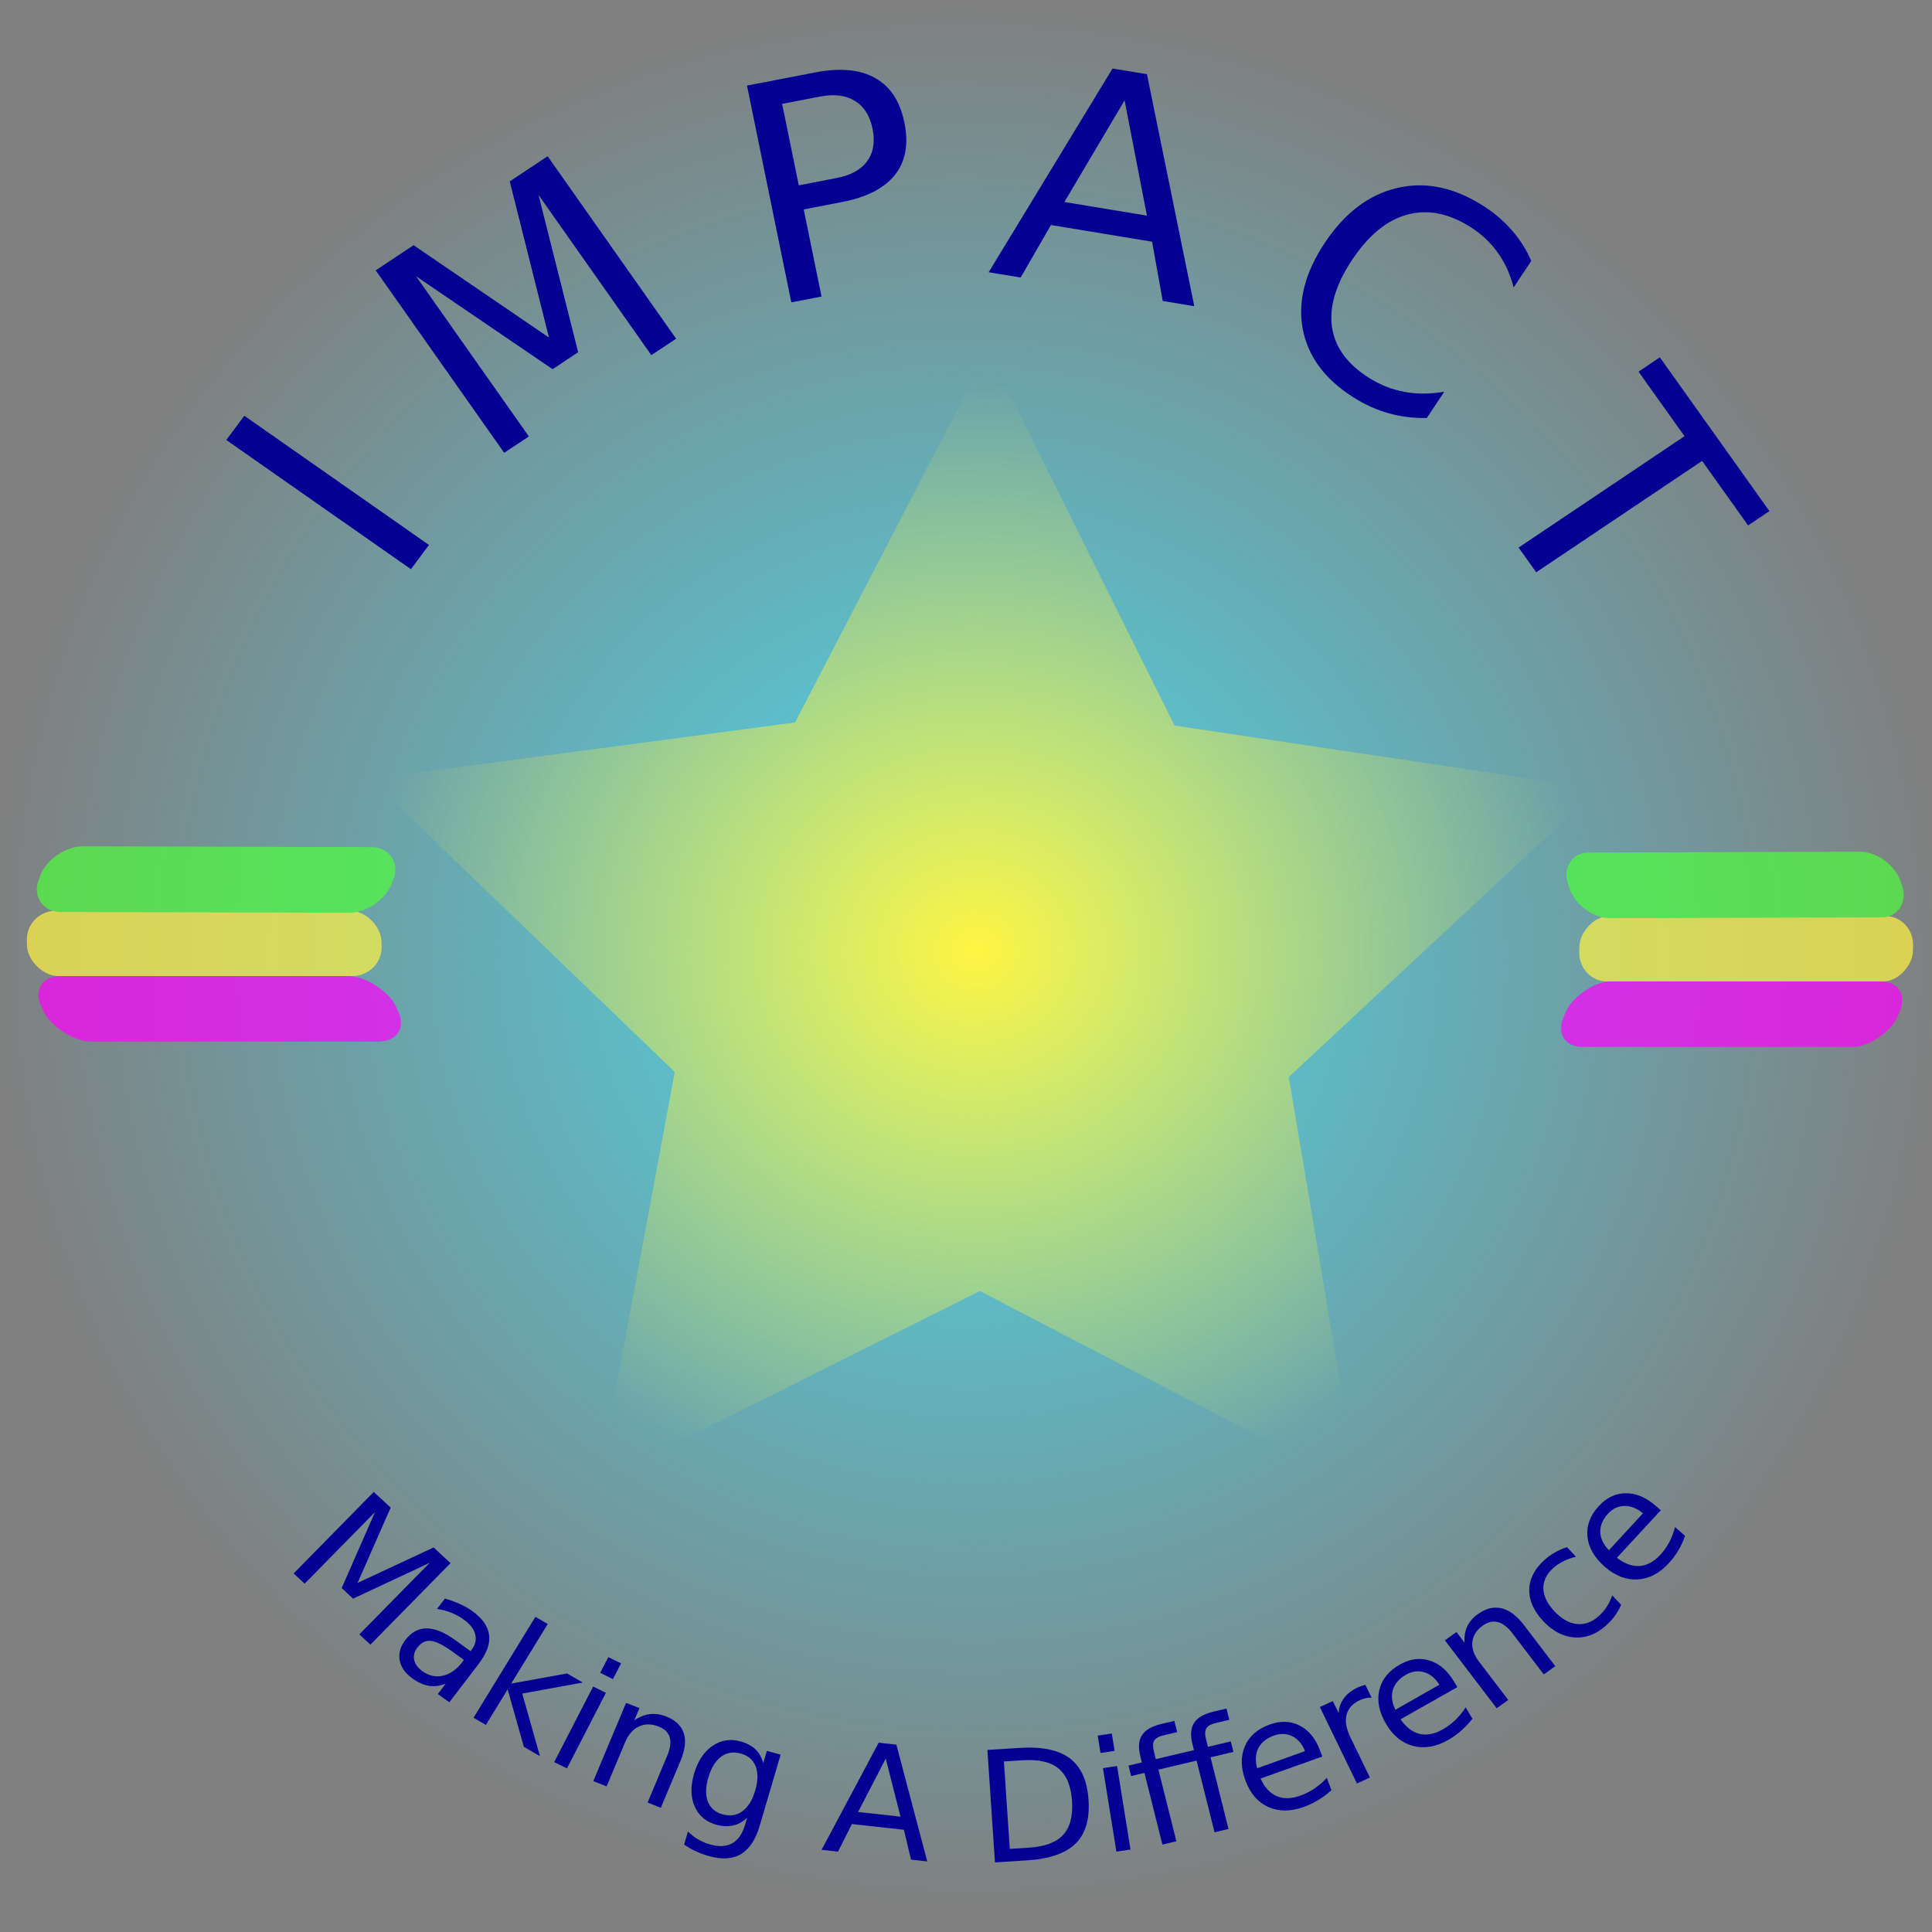 <?xml version="1.0" encoding="UTF-8" standalone="no"?>
<!-- Created with Inkscape (http://www.inkscape.org/) -->

<svg
   xmlns:dc="http://purl.org/dc/elements/1.1/"
   xmlns:cc="http://creativecommons.org/ns#"
   xmlns:rdf="http://www.w3.org/1999/02/22-rdf-syntax-ns#"
   xmlns:svg="http://www.w3.org/2000/svg"
   xmlns="http://www.w3.org/2000/svg"
   xmlns:xlink="http://www.w3.org/1999/xlink"
   xmlns:sodipodi="http://sodipodi.sourceforge.net/DTD/sodipodi-0.dtd"
   xmlns:inkscape="http://www.inkscape.org/namespaces/inkscape"
   width="50"
   height="50"
   viewBox="0 0 13.229 13.229"
   version="1.1"
   id="svg6488"
   inkscape:version="0.92.5 (2060ec1f9f, 2020-04-08)"
   sodipodi:docname="logo_50_50.svg"
   inkscape:export-filename="/media/jazzworth/2ABEB2E47F284A5E/ASU/IFT598middleware_programming/module1/project_deliverable_1/deliverbale_1/project_1/assets/logo_50_50_png.png"
   inkscape:export-xdpi="96"
   inkscape:export-ydpi="96">
  <rect x="0" y="0" width="13.229" height="13.229" fill="#808080" stroke="none"/>
  <defs
     id="defs6482">
    <linearGradient
       inkscape:collect="always"
       id="linearGradient13467">
      <stop
         style="stop-color:#4cd9ea;stop-opacity:1;"
         offset="0"
         id="stop13463" />
      <stop
         style="stop-color:#4cd9ea;stop-opacity:0;"
         offset="1"
         id="stop13465" />
    </linearGradient>
    <linearGradient
       inkscape:collect="always"
       id="linearGradient13402">
      <stop
         style="stop-color:#fff442;stop-opacity:1;"
         offset="0"
         id="stop13398" />
      <stop
         style="stop-color:#fff442;stop-opacity:0;"
         offset="1"
         id="stop13400" />
    </linearGradient>
    <radialGradient
       inkscape:collect="always"
       xlink:href="#linearGradient13402"
       id="radialGradient13404"
       cx="66.464"
       cy="230.293"
       fx="66.464"
       fy="230.293"
       r="40.824"
       gradientTransform="matrix(1,0,0,0.954,0,10.577)"
       gradientUnits="userSpaceOnUse" />
    <radialGradient
       inkscape:collect="always"
       xlink:href="#linearGradient13467"
       id="radialGradient13469"
       cx="-25.733"
       cy="238.657"
       fx="-25.733"
       fy="238.657"
       r="64.592"
       gradientTransform="matrix(1,0,0,1.012,0,-2.916)"
       gradientUnits="userSpaceOnUse" />
  </defs>
  <sodipodi:namedview
     id="base"
     pagecolor="#ffffff"
     bordercolor="#666666"
     borderopacity="1.0"
     inkscape:pageopacity="0.0"
     inkscape:pageshadow="2"
     inkscape:zoom="11.313708"
     inkscape:cx="45.660319"
     inkscape:cy="23.446038"
     inkscape:document-units="mm"
     inkscape:current-layer="layer1"
     showgrid="false"
     units="px"
     inkscape:snap-text-baseline="true"
     showguides="true"
     inkscape:guide-bbox="true"
     inkscape:window-width="2560"
     inkscape:window-height="1403"
     inkscape:window-x="2560"
     inkscape:window-y="0"
     inkscape:window-maximized="1"
     inkscape:snap-others="false"
     inkscape:snap-nodes="false"
     inkscape:snap-grids="false"
     inkscape:snap-to-guides="false">
    <sodipodi:guide
       position="149.858,153.039"
       orientation="0,1"
       id="guide7087"
       inkscape:locked="false" />
  </sodipodi:namedview>
  <g
     inkscape:label="Layer 1"
     inkscape:groupmode="layer"
     id="layer1"
     transform="translate(0,-283.771)">
    <g
       id="g13737"
       transform="matrix(0.103,0,0,0.1,-0.164,267.252)">
      <path
         transform="rotate(-22.103)"
         inkscape:connector-curvature="0"
         id="path7075"
         d="m 38.859,238.657 a 64.592,65.382 0 0 1 -64.592,65.382 64.592,65.382 0 0 1 -64.592,-65.382 64.592,65.382 0 0 1 64.592,-65.382 64.592,65.382 0 0 1 64.592,65.382 z"
         style="fill:url(#radialGradient13469);fill-opacity:1;stroke:none;stroke-width:0.372" />
      <g
         id="text7081"
         style="font-style:normal;font-variant:normal;font-weight:normal;font-stretch:normal;font-size:20.759px;line-height:1.25;font-family:'Lohit Assamese';-inkscape-font-specification:'Lohit Assamese, Normal';font-variant-ligatures:normal;font-variant-caps:normal;font-variant-numeric:normal;font-feature-settings:normal;text-align:start;letter-spacing:3.871px;word-spacing:0px;writing-mode:lr-tb;text-anchor:start;fill:#040092;fill-opacity:1;stroke:none;stroke-width:0.519"
         aria-label="IMPACT">
        <path
           inkscape:connector-curvature="0"
           id="path7089"
           style="font-style:normal;font-variant:normal;font-weight:normal;font-stretch:normal;font-size:20.759px;font-family:'Lohit Assamese';-inkscape-font-specification:'Lohit Assamese, Normal';font-variant-ligatures:normal;font-variant-caps:normal;font-variant-numeric:normal;font-feature-settings:normal;text-align:start;letter-spacing:3.871px;writing-mode:lr-tb;text-anchor:start;fill:#040092;fill-opacity:1;stroke-width:0.519"
           d="m 16.635,195.317 1.197,-1.661 12.277,8.848 -1.197,1.661 z" />
        <path
           inkscape:connector-curvature="0"
           id="path7091"
           style="font-style:normal;font-variant:normal;font-weight:normal;font-stretch:normal;font-size:20.759px;font-family:'Lohit Assamese';-inkscape-font-specification:'Lohit Assamese, Normal';font-variant-ligatures:normal;font-variant-caps:normal;font-variant-numeric:normal;font-feature-settings:normal;text-align:start;letter-spacing:3.871px;writing-mode:lr-tb;text-anchor:start;fill:#040092;fill-opacity:1;stroke-width:0.519"
           d="m 26.568,183.702 2.519,-1.722 9,6.322 -2.607,-10.692 2.519,-1.722 8.541,12.493 -1.648,1.127 -7.5,-10.97 2.636,10.771 -1.699,1.161 -9.079,-6.366 7.5,10.97 -1.64,1.121 z" />
        <path
           inkscape:connector-curvature="0"
           id="path7093"
           style="font-style:normal;font-variant:normal;font-weight:normal;font-stretch:normal;font-size:20.759px;font-family:'Lohit Assamese';-inkscape-font-specification:'Lohit Assamese, Normal';font-variant-ligatures:normal;font-variant-caps:normal;font-variant-numeric:normal;font-feature-settings:normal;text-align:start;letter-spacing:3.871px;writing-mode:lr-tb;text-anchor:start;fill:#040092;fill-opacity:1;stroke-width:0.519"
           d="m 53.587,172.302 1.107,5.578 2.525,-0.501 q 1.402,-0.278 2.023,-1.156 0.622,-0.878 0.355,-2.22 -0.264,-1.332 -1.174,-1.906 -0.91,-0.574 -2.311,-0.296 z m -2.336,-1.252 4.534,-0.9 q 2.495,-0.495 3.993,0.386 1.505,0.869 1.938,3.046 0.436,2.197 -0.624,3.575 -1.05,1.376 -3.545,1.871 l -2.525,0.501 1.184,5.965 -2.008,0.399 z" />
        <path
           inkscape:connector-curvature="0"
           id="path7095"
           style="font-style:normal;font-variant:normal;font-weight:normal;font-stretch:normal;font-size:20.759px;font-family:'Lohit Assamese';-inkscape-font-specification:'Lohit Assamese, Normal';font-variant-ligatures:normal;font-variant-caps:normal;font-variant-numeric:normal;font-feature-settings:normal;text-align:start;letter-spacing:3.871px;writing-mode:lr-tb;text-anchor:start;fill:#040092;fill-opacity:1;stroke-width:0.519"
           d="m 76.353,172.063 -4.001,6.958 5.486,0.934 z m -0.801,-2.182 2.288,0.389 3.147,15.886 -2.098,-0.357 -0.708,-4.058 -6.725,-1.144 -2.01,3.596 -2.128,-0.362 z" />
        <path
           inkscape:connector-curvature="0"
           id="path7097"
           style="font-style:normal;font-variant:normal;font-weight:normal;font-stretch:normal;font-size:20.759px;font-family:'Lohit Assamese';-inkscape-font-specification:'Lohit Assamese, Normal';font-variant-ligatures:normal;font-variant-caps:normal;font-variant-numeric:normal;font-feature-settings:normal;text-align:start;letter-spacing:3.871px;writing-mode:lr-tb;text-anchor:start;fill:#040092;fill-opacity:1;stroke-width:0.519"
           d="m 103.389,183.057 -1.171,1.814 q -0.346,-1.37 -1.075,-2.408 -0.721,-1.033 -1.828,-1.748 -2.18,-1.408 -4.201,-0.819 -2.016,0.58 -3.644,3.101 -1.622,2.512 -1.328,4.596 0.3,2.076 2.48,3.484 1.107,0.715 2.345,0.947 1.246,0.238 2.637,-0.01 l -1.16,1.797 q -1.298,0.03 -2.51,-0.318 -1.203,-0.342 -2.327,-1.068 -2.886,-1.864 -3.408,-4.699 -0.516,-2.843 1.458,-5.9 1.98,-3.065 4.778,-3.755 2.804,-0.699 5.691,1.166 1.141,0.737 1.948,1.692 0.821,0.952 1.316,2.129 z" />
        <path
           inkscape:connector-curvature="0"
           id="path7099"
           style="font-style:normal;font-variant:normal;font-weight:normal;font-stretch:normal;font-size:20.759px;font-family:'Lohit Assamese';-inkscape-font-specification:'Lohit Assamese, Normal';font-variant-ligatures:normal;font-variant-caps:normal;font-variant-numeric:normal;font-feature-settings:normal;text-align:start;letter-spacing:3.871px;writing-mode:lr-tb;text-anchor:start;fill:#040092;fill-opacity:1;stroke-width:0.519"
           d="m 111.937,189.658 7.283,10.529 -1.417,0.98 -3.056,-4.418 -11.029,7.628 -1.171,-1.692 11.029,-7.628 -3.056,-4.418 z" />
      </g>
      <g
         id="text7178"
         style="font-style:normal;font-variant:normal;font-weight:normal;font-stretch:normal;font-size:10.583px;line-height:1.25;font-family:'Lohit Assamese';-inkscape-font-specification:'Lohit Assamese, Normal';font-variant-ligatures:normal;font-variant-caps:normal;font-variant-numeric:normal;font-feature-settings:normal;text-align:start;letter-spacing:0px;word-spacing:0px;writing-mode:lr-tb;text-anchor:start;fill:#040092;fill-opacity:1;stroke:none;stroke-width:0.265"
         aria-label="Making A Difference">
        <path
           inkscape:connector-curvature="0"
           id="path7184"
           style="fill:#040092;fill-opacity:1;stroke-width:0.265"
           d="m 26.438,267.347 1.125,1.074 -2.2,5.158 5.056,-2.432 1.125,1.074 -5.326,5.582 -0.737,-0.703 4.677,-4.901 -5.092,2.455 -0.759,-0.724 2.214,-5.202 -4.677,4.901 -0.733,-0.699 z" />
        <path
           inkscape:connector-curvature="0"
           id="path7186"
           style="fill:#040092;fill-opacity:1;stroke-width:0.265"
           d="m 31.673,278.284 q -0.926,-0.686 -1.44,-0.739 -0.514,-0.053 -0.893,0.458 -0.302,0.407 -0.214,0.845 0.094,0.437 0.555,0.778 0.635,0.471 1.349,0.306 0.722,-0.166 1.276,-0.913 l 0.126,-0.17 z m 1.757,0.814 -1.967,2.653 -0.764,-0.566 0.523,-0.706 q -0.575,0.23 -1.116,0.144 -0.538,-0.09 -1.103,-0.509 -0.714,-0.529 -0.842,-1.242 -0.121,-0.714 0.378,-1.386 0.582,-0.785 1.4,-0.795 0.823,-0.008 1.865,0.765 l 1.071,0.794 0.055,-0.075 q 0.391,-0.527 0.255,-1.072 -0.129,-0.546 -0.756,-1.011 -0.399,-0.295 -0.847,-0.48 -0.449,-0.185 -0.939,-0.252 l 0.523,-0.706 q 0.539,0.149 0.992,0.362 0.456,0.209 0.83,0.486 1.009,0.748 1.119,1.64 0.11,0.892 -0.678,1.955 z" />
        <path
           inkscape:connector-curvature="0"
           id="path7188"
           style="fill:#040092;fill-opacity:1;stroke-width:0.265"
           d="m 37.184,275.9 0.822,0.489 -2.429,4.081 3.714,-0.694 1.044,0.621 -4.023,0.757 1.174,4.283 -1.066,-0.634 -1.081,-3.933 -1.446,2.429 -0.822,-0.489 z" />
        <path
           inkscape:connector-curvature="0"
           id="path7190"
           style="fill:#040092;fill-opacity:1;stroke-width:0.265"
           d="m 41.023,280.674 0.85,0.426 -2.59,5.176 -0.85,-0.426 z m 1.008,-2.015 0.85,0.426 -0.539,1.077 -0.85,-0.426 z" />
        <path
           inkscape:connector-curvature="0"
           id="path7192"
           style="fill:#040092;fill-opacity:1;stroke-width:0.265"
           d="m 46.84,285.74 -1.317,3.236 -0.881,-0.358 1.305,-3.207 q 0.31,-0.761 0.167,-1.26 -0.143,-0.499 -0.736,-0.74 -0.713,-0.29 -1.31,-0.003 -0.597,0.287 -0.916,1.072 l -1.233,3.03 -0.886,-0.36 2.181,-5.361 0.886,0.36 -0.339,0.833 q 0.513,-0.355 1.036,-0.421 0.528,-0.064 1.088,0.164 0.924,0.376 1.164,1.143 0.242,0.762 -0.21,1.873 z" />
        <path
           inkscape:connector-curvature="0"
           id="path7194"
           style="fill:#040092;fill-opacity:1;stroke-width:0.265"
           d="m 51.797,287.792 q 0.284,-0.994 0.028,-1.658 -0.251,-0.663 -0.991,-0.875 -0.735,-0.21 -1.304,0.218 -0.564,0.43 -0.848,1.424 -0.283,0.989 -0.032,1.652 0.256,0.664 0.991,0.875 0.74,0.212 1.304,-0.218 0.569,-0.429 0.852,-1.417 z m 0.297,2.418 q -0.407,1.421 -1.235,1.931 -0.83,0.515 -2.132,0.143 -0.482,-0.138 -0.888,-0.335 -0.407,-0.192 -0.767,-0.456 l 0.254,-0.889 q 0.34,0.334 0.703,0.55 0.363,0.217 0.77,0.333 0.899,0.257 1.481,-0.087 0.581,-0.339 0.852,-1.288 l 0.129,-0.452 q -0.424,0.411 -0.936,0.528 -0.512,0.117 -1.128,-0.059 -1.023,-0.293 -1.426,-1.252 -0.403,-0.959 -0.035,-2.246 0.37,-1.292 1.219,-1.893 0.849,-0.601 1.873,-0.308 0.616,0.176 0.989,0.546 0.373,0.37 0.515,0.943 l 0.242,-0.845 0.914,0.262 z" />
        <path
           inkscape:connector-curvature="0"
           id="path7196"
           style="fill:#040092;fill-opacity:1;stroke-width:0.265"
           d="m 60.476,285.606 -1.839,3.656 2.819,0.319 z m -0.47,-1.088 1.176,0.133 2.053,7.997 -1.078,-0.122 -0.476,-2.046 -3.456,-0.391 -0.921,1.888 -1.094,-0.124 z" />
        <path
           inkscape:connector-curvature="0"
           id="path7198"
           style="fill:#040092;fill-opacity:1;stroke-width:0.265"
           d="m 68.331,285.802 0.391,5.987 1.258,-0.082 q 1.593,-0.104 2.284,-0.874 0.695,-0.77 0.594,-2.328 -0.101,-1.547 -0.891,-2.215 -0.785,-0.674 -2.378,-0.57 z m -1.098,-0.788 2.14,-0.14 q 2.238,-0.146 3.346,0.719 1.107,0.86 1.237,2.84 0.13,1.99 -0.861,2.993 -0.991,1.002 -3.219,1.148 l -2.14,0.14 z" />
        <path
           inkscape:connector-curvature="0"
           id="path7200"
           style="fill:#040092;fill-opacity:1;stroke-width:0.265"
           d="m 74.914,286.26 0.939,-0.147 0.895,5.718 -0.939,0.147 z m -0.348,-2.226 0.939,-0.147 0.186,1.19 -0.939,0.147 z" />
        <path
           inkscape:connector-curvature="0"
           id="path7202"
           style="fill:#040092;fill-opacity:1;stroke-width:0.265"
           d="m 83.128,282.182 0.187,0.768 -0.884,0.215 q -0.497,0.121 -0.644,0.37 -0.142,0.247 -0.015,0.769 l 0.121,0.497 1.521,-0.37 0.175,0.718 -1.521,0.37 1.194,4.906 -0.929,0.226 -1.194,-4.906 -2.536,0.617 1.194,4.906 -0.929,0.226 -1.194,-4.906 -0.884,0.215 -0.175,-0.718 0.884,-0.215 -0.095,-0.392 q -0.229,-0.939 0.104,-1.472 0.332,-0.538 1.281,-0.769 l 0.874,-0.213 0.187,0.768 -0.884,0.215 q -0.497,0.121 -0.644,0.37 -0.142,0.247 -0.015,0.769 l 0.121,0.497 2.536,-0.617 -0.095,-0.392 q -0.229,-0.939 0.104,-1.472 0.332,-0.538 1.281,-0.769 z" />
        <path
           inkscape:connector-curvature="0"
           id="path7204"
           style="fill:#040092;fill-opacity:1;stroke-width:0.265"
           d="m 89.337,285.028 0.16,0.437 -4.103,1.508 q 0.397,0.9 1.07,1.203 0.676,0.297 1.564,-0.03 0.514,-0.189 0.948,-0.492 0.439,-0.304 0.821,-0.731 l 0.31,0.844 q -0.405,0.38 -0.87,0.672 -0.465,0.292 -0.984,0.483 -1.3,0.478 -2.34,10e-4 -1.035,-0.478 -1.509,-1.769 -0.49,-1.334 -0.06,-2.379 0.434,-1.051 1.656,-1.501 1.096,-0.403 1.992,0.072 0.899,0.468 1.345,1.681 z m -0.989,0.066 q -0.279,-0.729 -0.842,-1.017 -0.558,-0.29 -1.218,-0.048 -0.747,0.275 -1.043,0.862 -0.291,0.586 -0.077,1.377 z" />
        <path
           inkscape:connector-curvature="0"
           id="path7206"
           style="fill:#040092;fill-opacity:1;stroke-width:0.265"
           d="m 92.778,281.437 q -0.185,-0.016 -0.375,0.028 -0.188,0.037 -0.394,0.134 -0.729,0.343 -0.897,1.005 -0.166,0.655 0.253,1.543 l 1.299,2.758 -0.865,0.407 -2.466,-5.236 0.865,-0.407 0.383,0.813 q 0.047,-0.605 0.373,-1.038 0.325,-0.439 0.946,-0.731 0.089,-0.042 0.203,-0.079 0.112,-0.041 0.254,-0.08 z" />
        <path
           inkscape:connector-curvature="0"
           id="path7208"
           style="fill:#040092;fill-opacity:1;stroke-width:0.265"
           d="m 98.242,280.311 0.234,0.402 -3.776,2.203 q 0.548,0.817 1.264,0.998 0.718,0.174 1.534,-0.303 0.473,-0.276 0.847,-0.65 0.379,-0.376 0.681,-0.864 l 0.453,0.777 q -0.333,0.445 -0.739,0.814 -0.407,0.369 -0.885,0.648 -1.196,0.698 -2.303,0.41 -1.103,-0.29 -1.795,-1.477 -0.716,-1.227 -0.475,-2.332 0.243,-1.111 1.368,-1.767 1.009,-0.589 1.974,-0.278 0.967,0.303 1.618,1.419 z m -0.962,0.238 q -0.402,-0.669 -1.007,-0.854 -0.6,-0.188 -1.207,0.166 -0.687,0.401 -0.876,1.032 -0.184,0.628 0.165,1.37 z" />
        <path
           inkscape:connector-curvature="0"
           id="path7210"
           style="fill:#040092;fill-opacity:1;stroke-width:0.265"
           d="m 102.906,276.469 2.078,2.808 -0.764,0.566 -2.059,-2.783 q -0.489,-0.66 -0.989,-0.798 -0.5,-0.138 -1.015,0.244 -0.619,0.458 -0.684,1.117 -0.065,0.659 0.439,1.34 l 1.946,2.629 -0.768,0.569 -3.443,-4.652 0.768,-0.569 0.535,0.723 q -0.036,-0.622 0.18,-1.104 0.22,-0.484 0.706,-0.844 0.802,-0.593 1.582,-0.399 0.777,0.19 1.49,1.154 z" />
        <path
           inkscape:connector-curvature="0"
           id="path7212"
           style="fill:#040092;fill-opacity:1;stroke-width:0.265"
           d="m 105.763,271.129 0.599,0.657 q -0.448,0.107 -0.822,0.302 -0.374,0.187 -0.68,0.466 -0.684,0.623 -0.665,1.403 0.015,0.776 0.729,1.559 0.714,0.783 1.489,0.874 0.771,0.087 1.455,-0.536 0.306,-0.278 0.53,-0.63 0.225,-0.359 0.373,-0.795 l 0.592,0.649 q -0.169,0.406 -0.423,0.763 -0.251,0.354 -0.606,0.678 -0.966,0.881 -2.089,0.792 -1.123,-0.089 -2.062,-1.12 -0.954,-1.047 -0.927,-2.168 0.03,-1.125 1.031,-2.037 0.325,-0.296 0.697,-0.509 0.369,-0.217 0.781,-0.348 z" />
        <path
           inkscape:connector-curvature="0"
           id="path7214"
           style="fill:#040092;fill-opacity:1;stroke-width:0.265"
           d="m 111.655,268.292 0.346,0.311 -2.92,3.254 q 0.772,0.61 1.509,0.562 0.736,-0.054 1.368,-0.758 0.366,-0.408 0.607,-0.878 0.245,-0.474 0.383,-1.031 l 0.669,0.601 q -0.18,0.526 -0.454,1.002 -0.274,0.476 -0.644,0.887 -0.925,1.031 -2.067,1.096 -1.138,0.062 -2.162,-0.856 -1.058,-0.949 -1.166,-2.074 -0.109,-1.132 0.761,-2.101 0.78,-0.869 1.794,-0.869 1.013,-0.007 1.975,0.855 z m -0.843,0.521 q -0.588,-0.513 -1.22,-0.505 -0.629,0.005 -1.099,0.528 -0.531,0.592 -0.518,1.25 0.017,0.654 0.577,1.253 z" />
      </g>
      <path
         inkscape:transform-center-y="-3.9936015"
         inkscape:transform-center-x="-0.11073615"
         d="M 91.855,267.066 66.736,253.591 41.395,266.645 46.448,238.59 26.202,218.523 54.445,214.66 67.273,189.204 79.675,214.871 107.849,219.205 87.271,238.931 Z"
         inkscape:randomized="0"
         inkscape:rounded="0"
         inkscape:flatsided="false"
         sodipodi:arg2="1.5791445"
         sodipodi:arg1="0.95082594"
         sodipodi:r2="21.462957"
         sodipodi:r1="42.925911"
         sodipodi:cy="232.12859"
         sodipodi:cx="66.914925"
         sodipodi:sides="5"
         id="path7219"
         style="fill:url(#radialGradient13404);fill-opacity:1;stroke:none;stroke-width:0.146"
         sodipodi:type="star" />
      <path
         transform="matrix(0.265,0,0,0.265,0,164.708)"
         inkscape:connector-curvature="0"
         id="path7225"
         d=""
         style="fill:#005b96;fill-opacity:1;stroke:none;stroke-width:0.707" />
      <path
         transform="matrix(0.265,0,0,0.265,0,164.708)"
         inkscape:connector-curvature="0"
         id="path7227"
         d=""
         style="fill:#005b96;fill-opacity:1;stroke:none;stroke-width:0.707" />
      <flowRoot
         transform="matrix(0.265,0,0,0.265,0,164.708)"
         style="font-style:normal;font-weight:normal;font-size:40px;line-height:1.25;font-family:sans-serif;letter-spacing:0px;word-spacing:0px;fill:#000000;fill-opacity:1;stroke:none"
         id="flowRoot7229"
         xml:space="preserve"><flowRegion
           id="flowRegion7231"><rect
             y="24.824"
             x="-353.553"
             height="49.497"
             width="289.207"
             id="rect7233" /></flowRegion><flowPara
           id="flowPara7235" /></flowRoot>      <g
         style="opacity:0.7"
         id="g13453">
        <rect
           style="fill:#fff442;fill-opacity:1;stroke:#000000;stroke-width:1.008;stroke-miterlimit:4;stroke-dasharray:none;stroke-opacity:0"
           id="rect13444"
           width="23.573"
           height="4.493"
           x="-4.897"
           y="227.769"
           ry="2.059"
           transform="matrix(1,0,0.036,0.999,0,0)" />
        <rect
           transform="matrix(1,0,0.407,0.913,0,0)"
           ry="2.253"
           y="254.131"
           x="-100.023"
           height="4.916"
           width="23.573"
           id="rect13446"
           style="fill:#ff00ff;fill-opacity:1;stroke:#000000;stroke-width:1.055;stroke-miterlimit:4;stroke-dasharray:none;stroke-opacity:0" />
        <rect
           style="fill:#4ffd3c;fill-opacity:1;stroke:#000000;stroke-width:1.037;stroke-miterlimit:4;stroke-dasharray:none;stroke-opacity:0"
           id="rect13448"
           width="23.534"
           height="4.756"
           x="-105.626"
           y="-240.615"
           ry="2.18"
           transform="matrix(-1,-0.003,0.327,-0.945,0,0)" />
      </g>
      <g
         transform="matrix(-0.941,0,0,1,131.951,0.369)"
         id="g13461"
         style="opacity:0.7">
        <rect
           transform="matrix(1,0,0.036,0.999,0,0)"
           ry="2.059"
           y="227.769"
           x="-4.897"
           height="4.493"
           width="23.573"
           id="rect13455"
           style="fill:#fff442;fill-opacity:1;stroke:#000000;stroke-width:1.008;stroke-miterlimit:4;stroke-dasharray:none;stroke-opacity:0" />
        <rect
           style="fill:#ff00ff;fill-opacity:1;stroke:#000000;stroke-width:1.055;stroke-miterlimit:4;stroke-dasharray:none;stroke-opacity:0"
           id="rect13457"
           width="23.573"
           height="4.916"
           x="-100.023"
           y="254.131"
           ry="2.253"
           transform="matrix(1,0,0.407,0.913,0,0)" />
        <rect
           transform="matrix(-1,-0.003,0.327,-0.945,0,0)"
           ry="2.18"
           y="-240.615"
           x="-105.626"
           height="4.756"
           width="23.534"
           id="rect13459"
           style="fill:#4ffd3c;fill-opacity:1;stroke:#000000;stroke-width:1.037;stroke-miterlimit:4;stroke-dasharray:none;stroke-opacity:0" />
      </g>
    </g>
  </g>
</svg>
